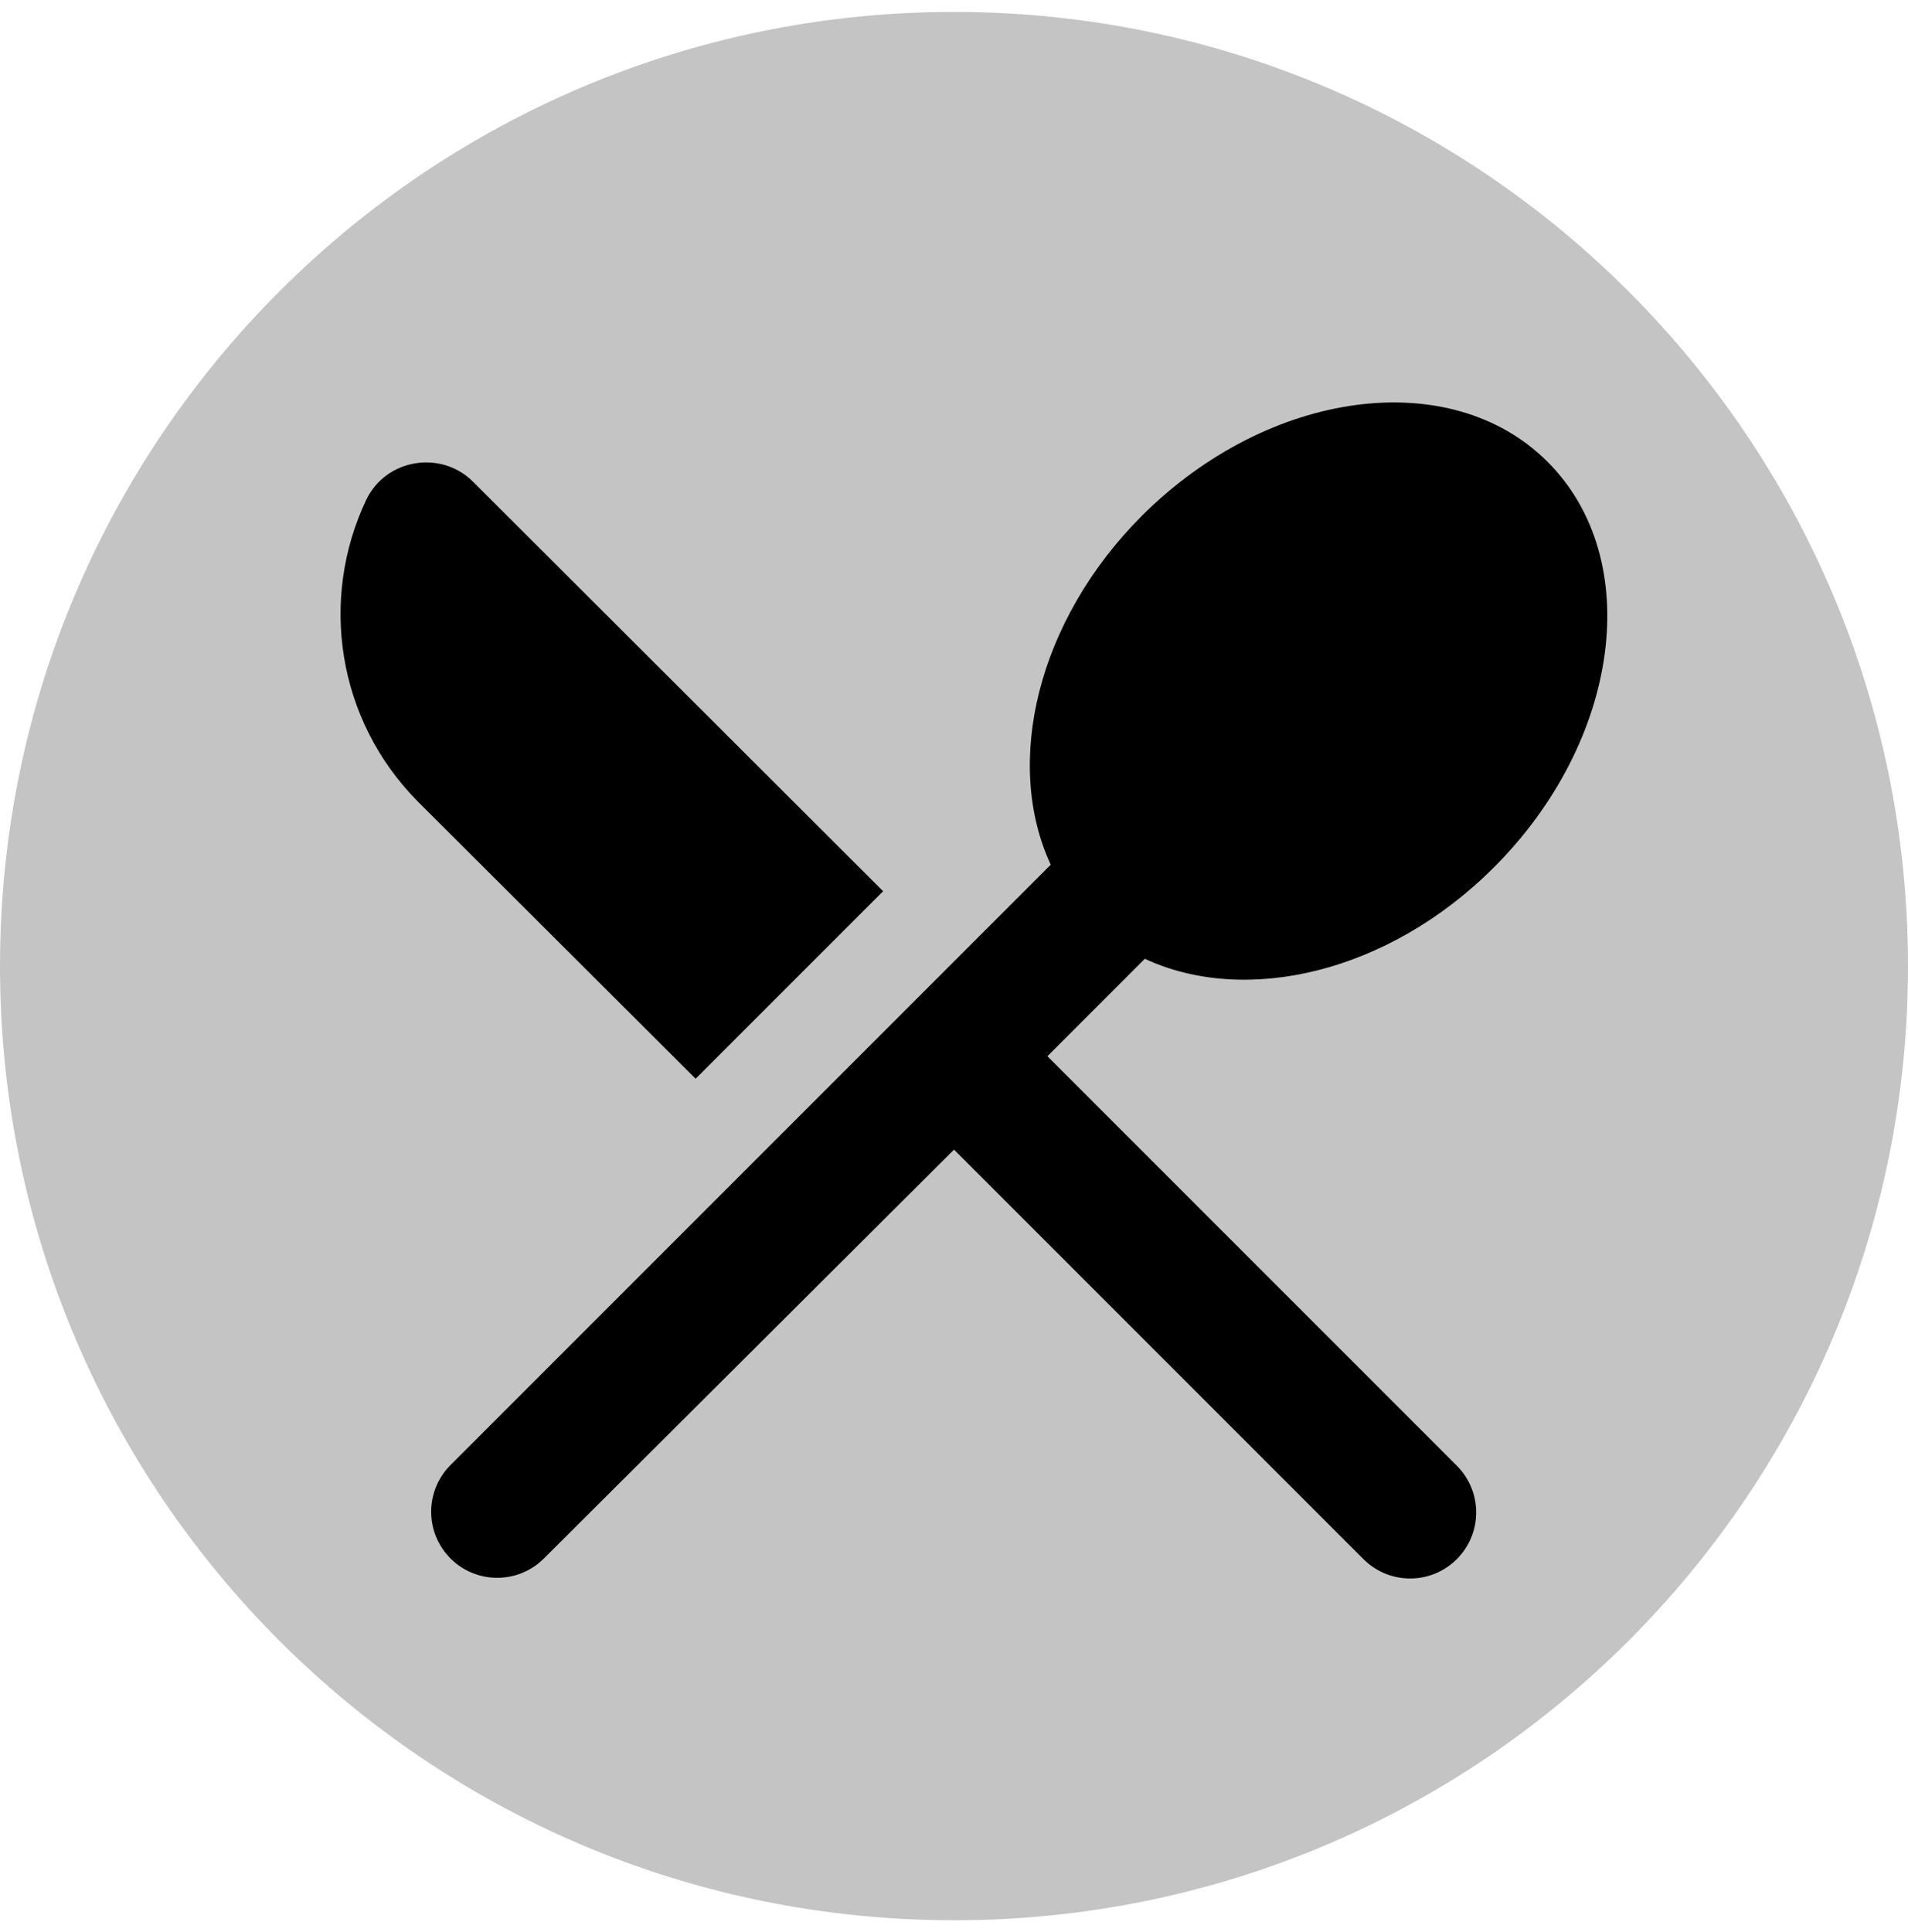 <svg width="80" height="81" viewBox="0 0 80 81" fill="none" xmlns="http://www.w3.org/2000/svg">
<g id="menuButton">
<path id="Rectangle 1" d="M0 40.5C0 18.409 17.909 0.5 40 0.5V0.5C62.091 0.5 80 18.409 80 40.5V40.5C80 62.591 62.091 80.5 40 80.5V80.5C17.909 80.5 0 62.591 0 40.5V40.5Z" fill="#C4C4C4"/>
<g id="ic:round-restaurant-menu">
<path id="Vector" d="M29.167 45.222L37.028 37.361L19.833 20.194C18.5 18.861 16.194 19.222 15.361 20.944C13.389 25.083 14.111 30.167 17.528 33.611L29.167 45.222ZM48 40.194C52.25 42.167 58.222 40.778 62.639 36.361C67.944 31.056 68.972 23.444 64.889 19.361C60.833 15.306 53.222 16.306 47.889 21.611C43.472 26.028 42.083 32 44.056 36.25L18.889 61.417C18.369 61.936 18.078 62.641 18.078 63.375C18.078 64.109 18.369 64.814 18.889 65.333C19.408 65.853 20.113 66.144 20.847 66.144C21.582 66.144 22.286 65.853 22.806 65.333L40 48.194L57.167 65.361C57.424 65.618 57.729 65.822 58.065 65.962C58.401 66.101 58.761 66.172 59.125 66.172C59.489 66.172 59.849 66.101 60.185 65.962C60.521 65.822 60.826 65.618 61.083 65.361C61.34 65.104 61.544 64.799 61.684 64.463C61.823 64.127 61.895 63.767 61.895 63.403C61.895 63.039 61.823 62.679 61.684 62.343C61.544 62.007 61.34 61.702 61.083 61.444L43.917 44.278L48 40.194V40.194Z" fill="black"/>
</g>
</g>
</svg>
